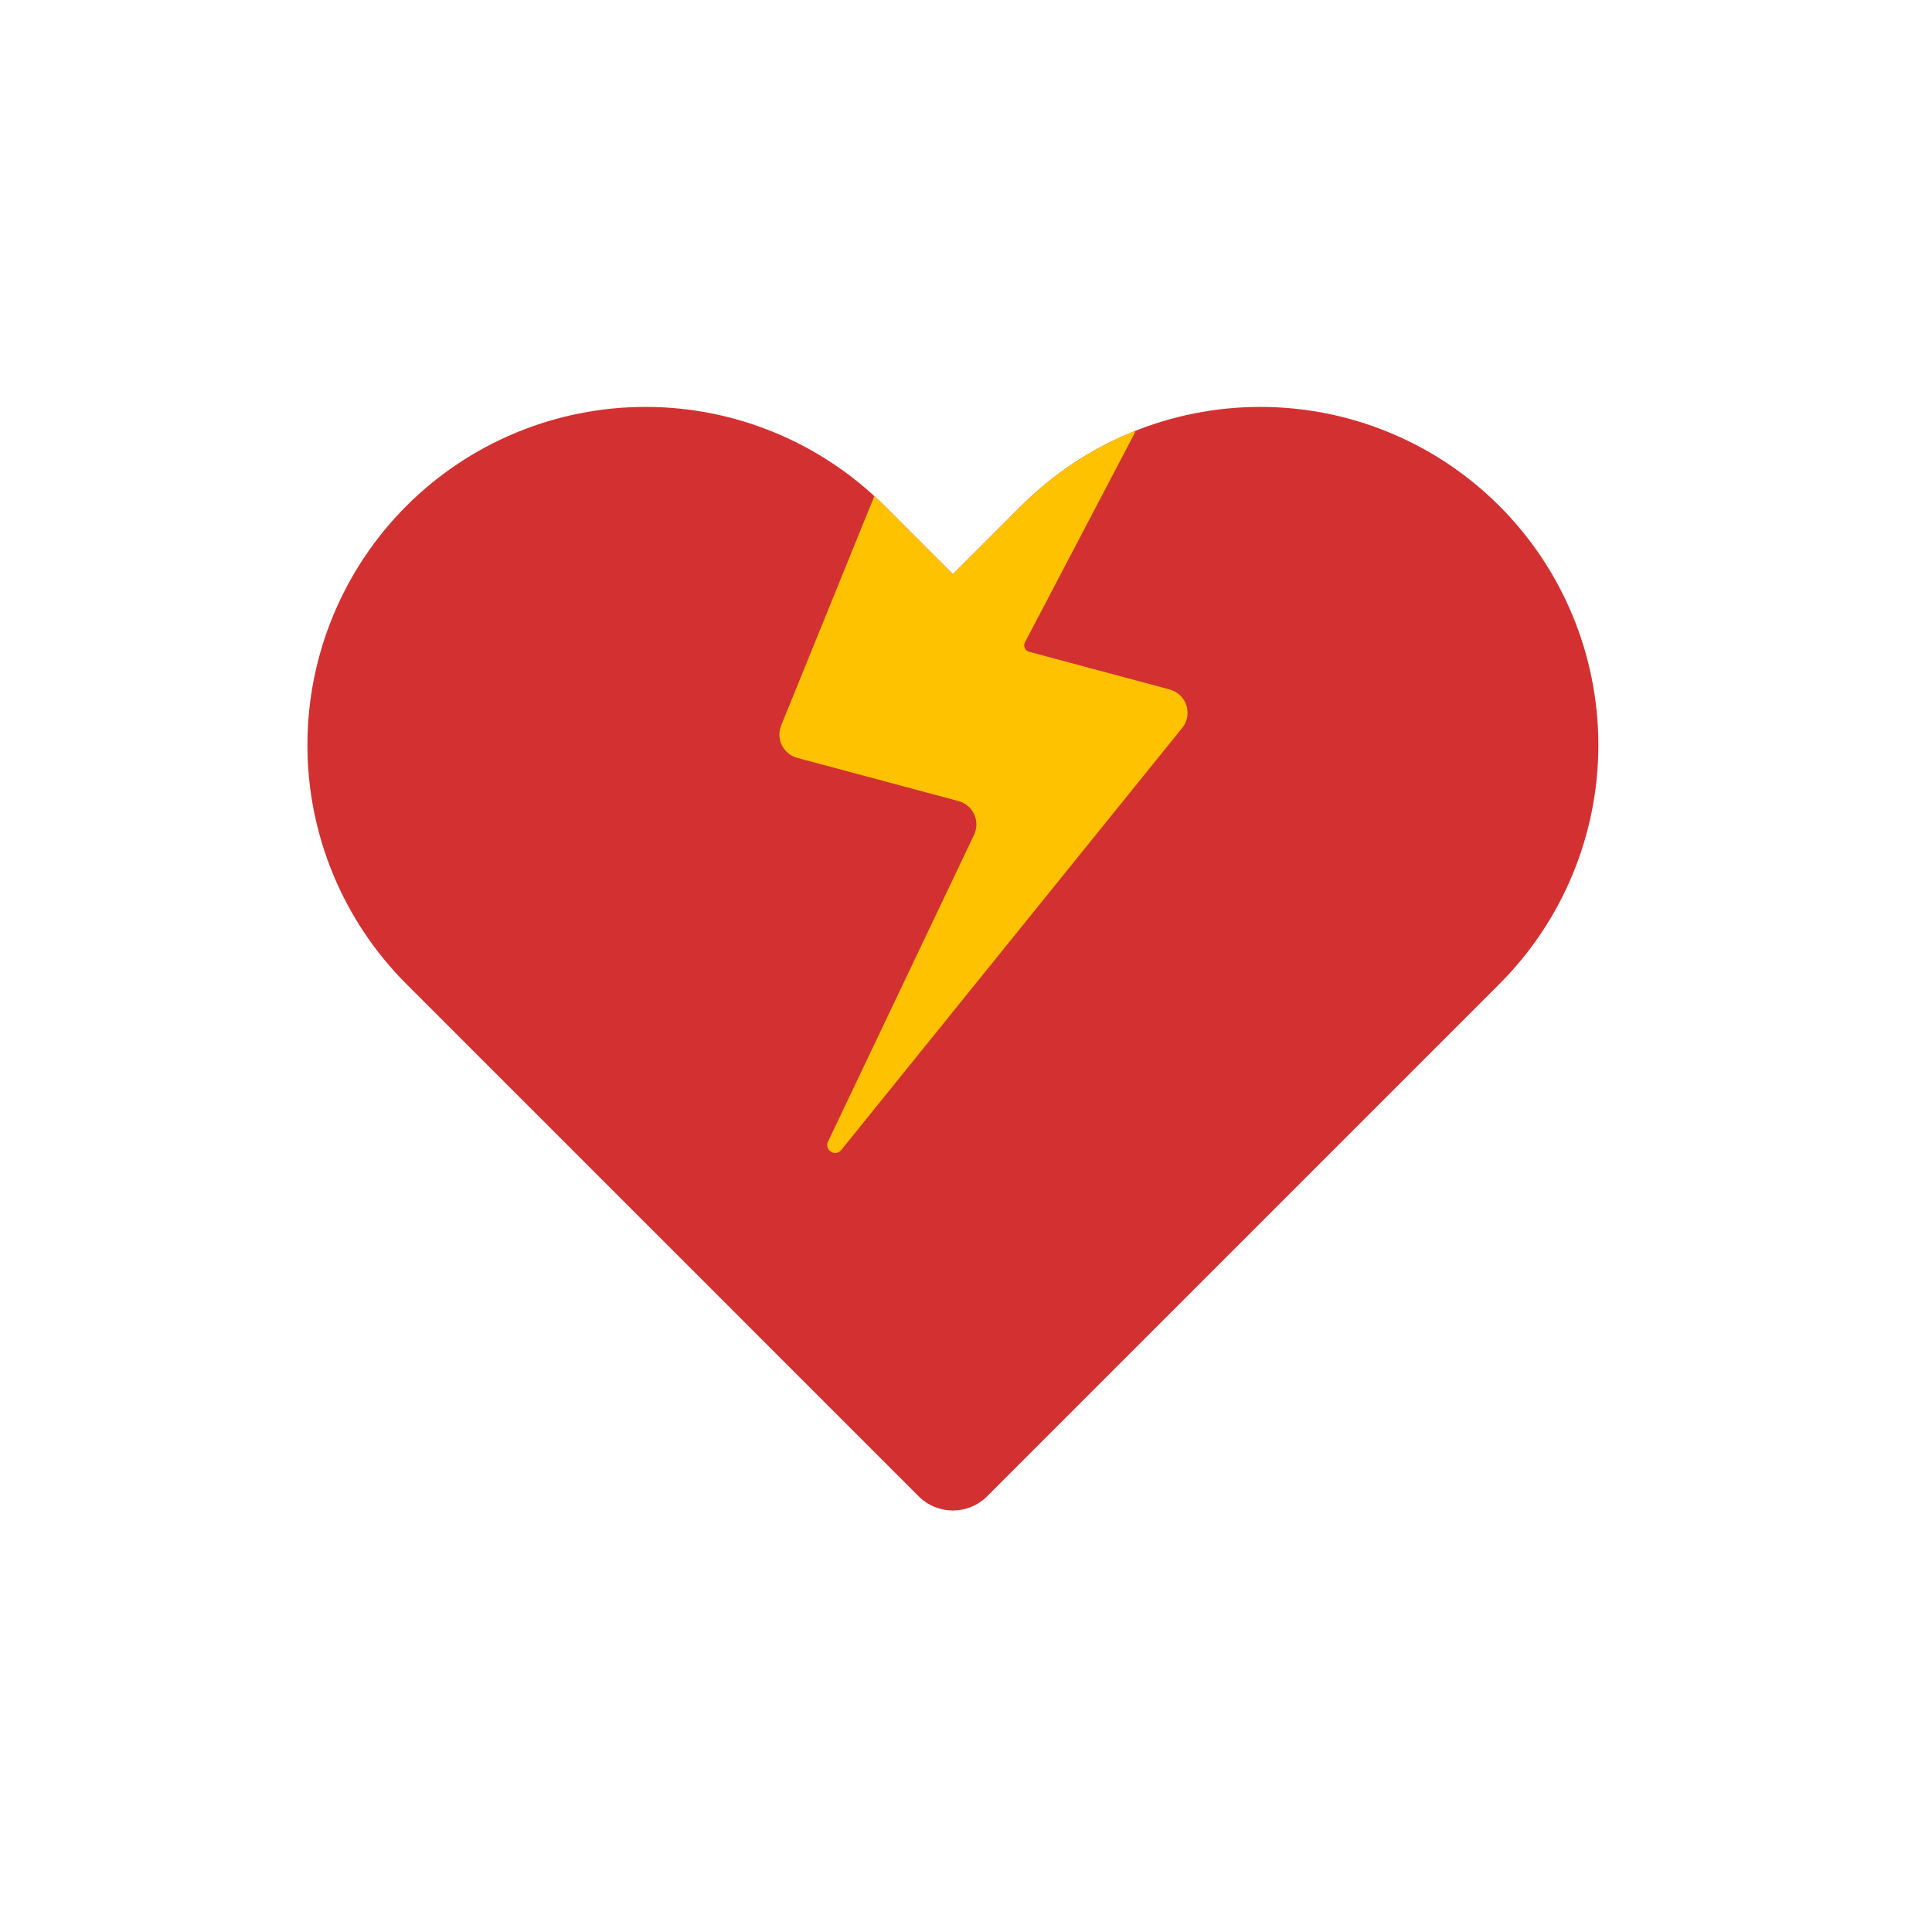 <svg viewBox="0 0 80 80" fill="none">
  <path fill-rule="evenodd" clip-rule="evenodd" d="M16.829 20.949C14.204 23.575 12.729 27.136 12.729 30.849C12.729 34.562 14.204 38.123 16.829 40.748L30.91 54.828C30.93 54.849 30.951 54.87 30.971 54.89L38.043 61.962C38.824 62.742 40.09 62.742 40.871 61.962L40.871 61.961L47.942 54.89L62.084 40.748C64.71 38.123 66.185 34.562 66.185 30.849C66.185 27.136 64.71 23.575 62.084 20.949C59.459 18.324 55.898 16.849 52.185 16.849C48.472 16.849 44.911 18.324 42.285 20.949L39.457 23.778L36.629 20.949C34.003 18.324 30.442 16.849 26.729 16.849C23.016 16.849 19.455 18.324 16.829 20.949Z" fill="#D33131" class="fill-red" />
  <path fill-rule="evenodd" clip-rule="evenodd" d="M47.015 17.838C46.997 17.898 46.973 17.956 46.943 18.014L42.441 26.597C42.36 26.753 42.443 26.944 42.613 26.989L43.79 27.305L45.235 27.692L48.432 28.549C49.131 28.736 49.406 29.58 48.951 30.143L34.835 47.618C34.592 47.92 34.12 47.622 34.286 47.273L40.334 34.567C40.602 34.003 40.293 33.333 39.69 33.172L39.079 33.008L37.726 32.645L33.015 31.383C32.434 31.227 32.121 30.598 32.347 30.041L36.205 20.543C36.349 20.675 36.49 20.81 36.629 20.949L39.457 23.777L42.285 20.949C43.647 19.587 45.26 18.535 47.015 17.838Z" fill="#FFC200" class="fill-yellow" />
</svg>